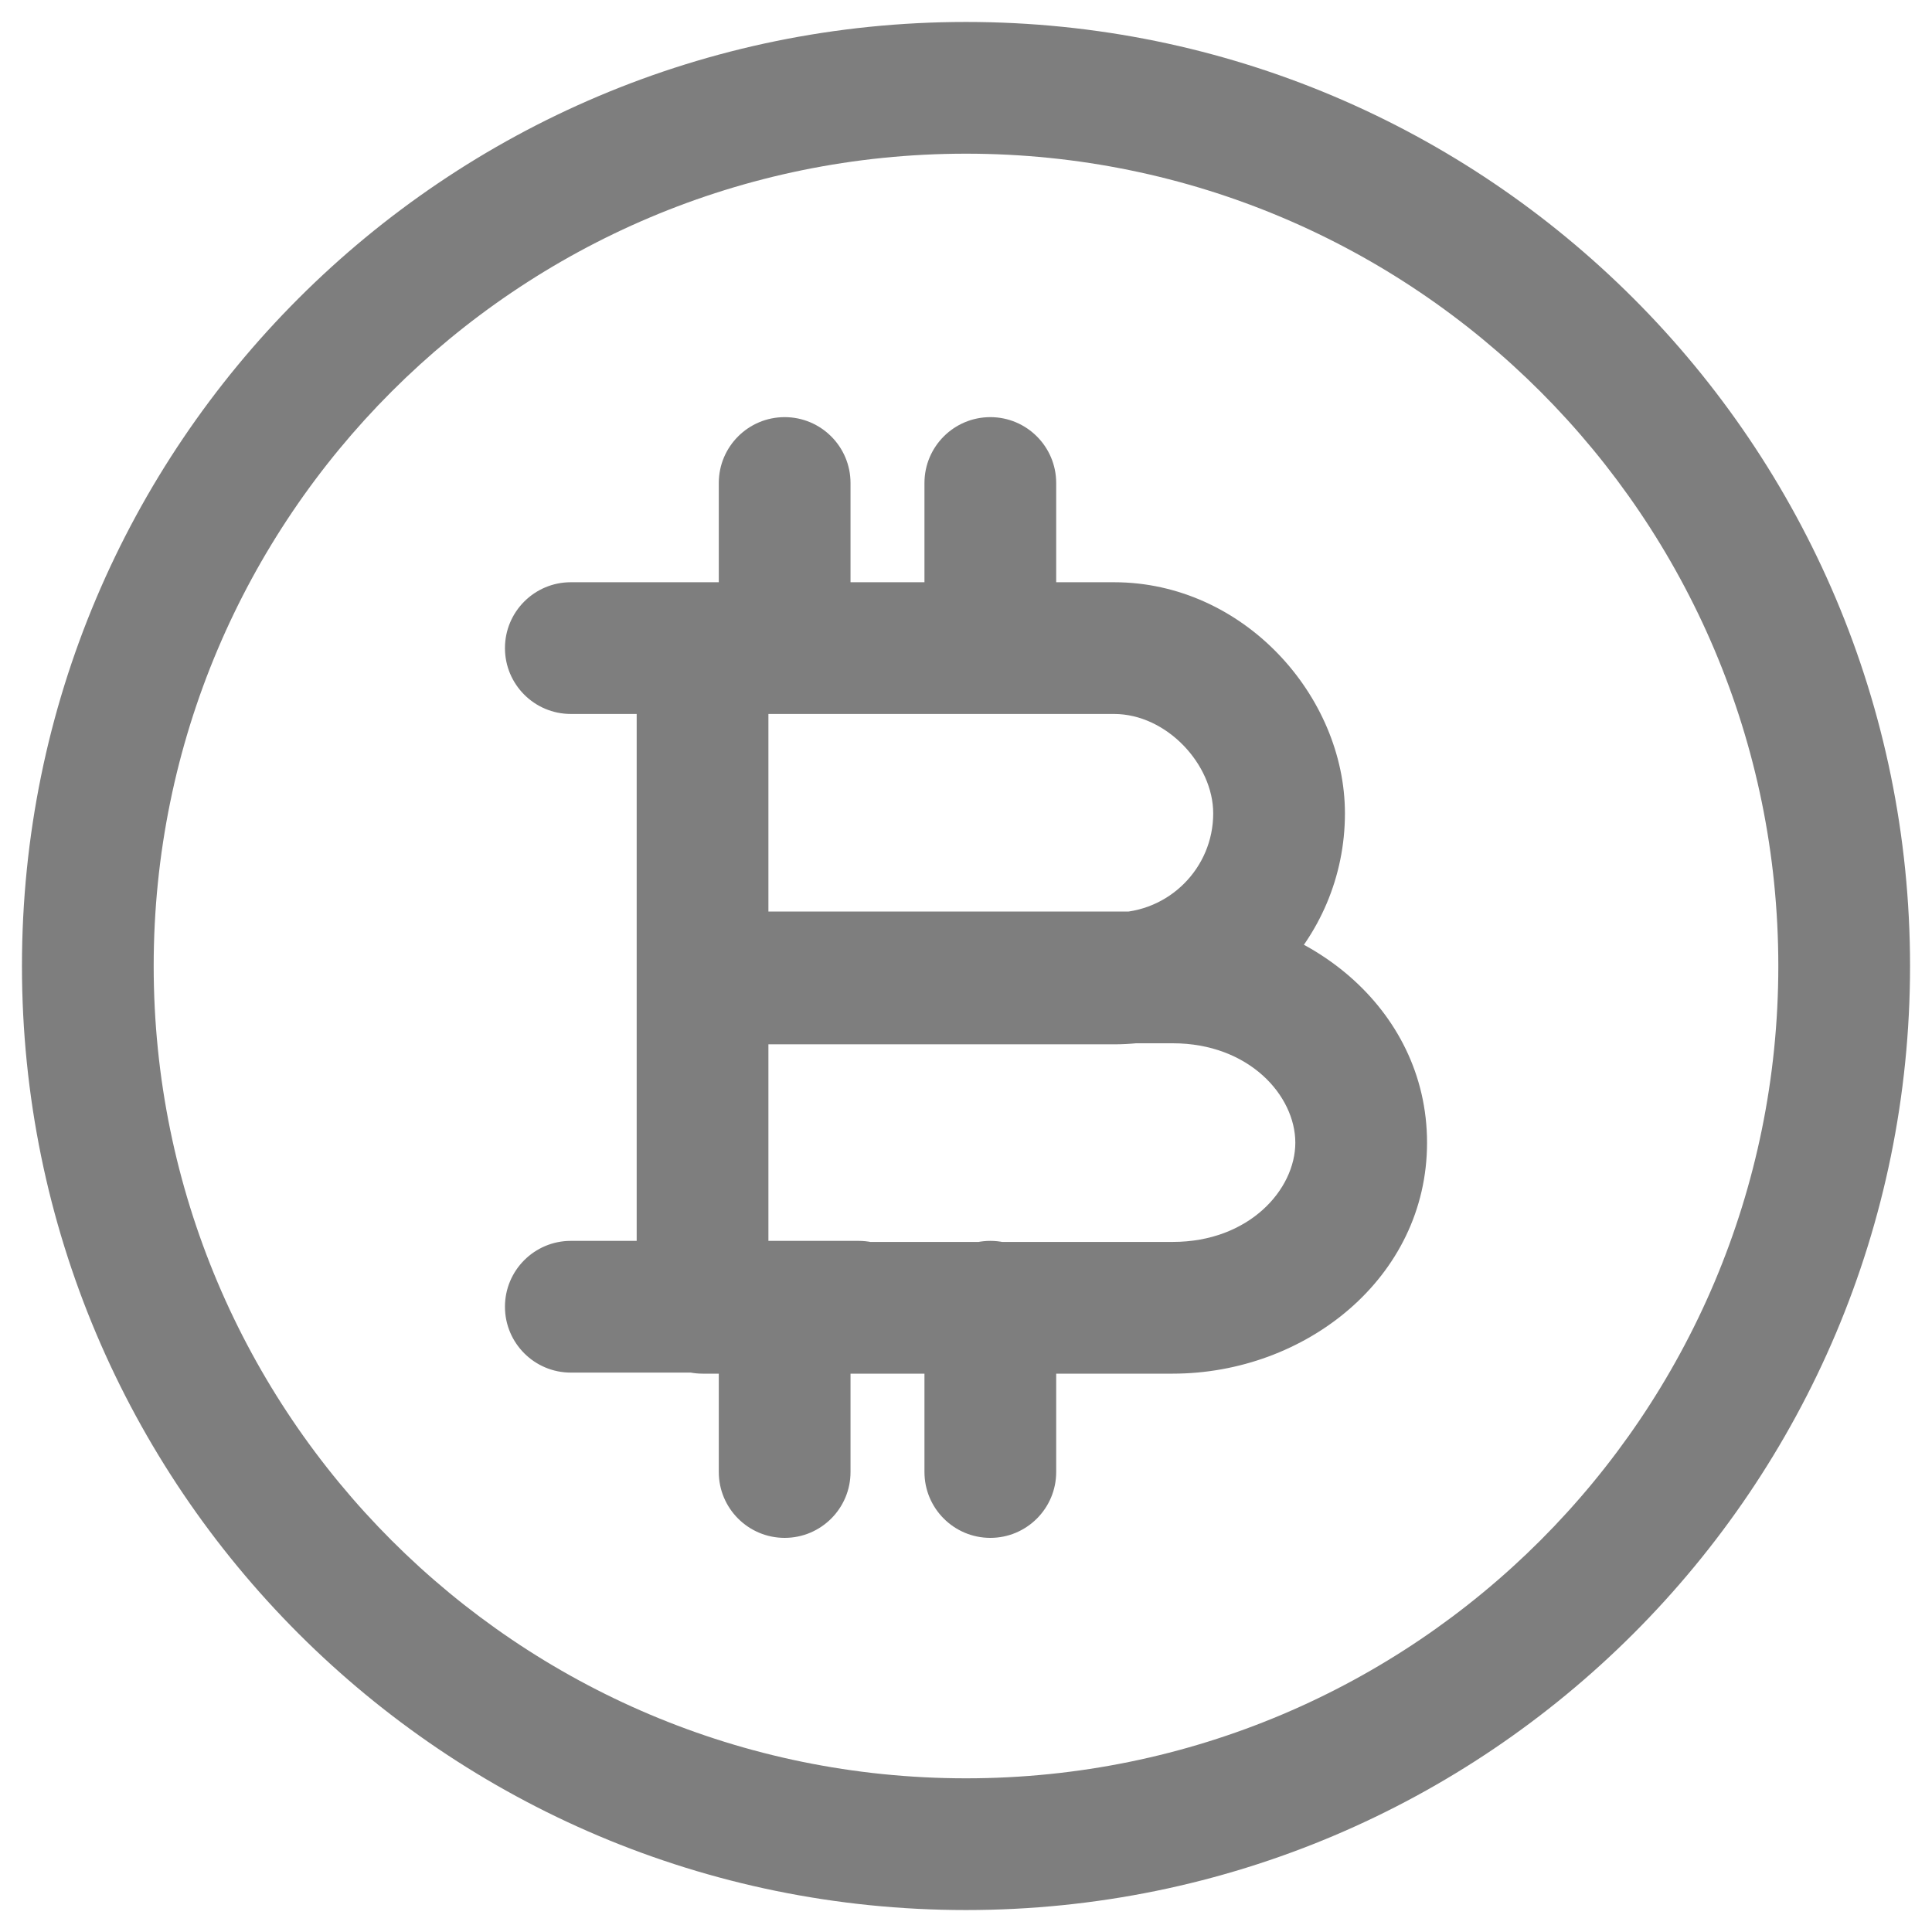 <svg width="22" height="22" viewBox="0 0 22 22" fill="none" xmlns="http://www.w3.org/2000/svg">
<path d="M8 7.38V6.63C7.586 6.63 7.25 6.966 7.25 7.38H8ZM8 11.142H7.25C7.25 11.556 7.586 11.892 8 11.892V11.142ZM8 11.13V10.38C7.586 10.38 7.25 10.716 7.25 11.13H8ZM8 14.892H7.25C7.25 15.306 7.586 15.642 8 15.642V14.892ZM12.027 14.88C12.027 14.466 11.691 14.13 11.277 14.13C10.863 14.13 10.527 14.466 10.527 14.88H12.027ZM10.527 16.762C10.527 17.176 10.863 17.512 11.277 17.512C11.691 17.512 12.027 17.176 12.027 16.762H10.527ZM9.685 14.88C9.685 14.466 9.349 14.13 8.935 14.13C8.521 14.13 8.185 14.466 8.185 14.88H9.685ZM8.185 16.762C8.185 17.176 8.521 17.512 8.935 17.512C9.349 17.512 9.685 17.176 9.685 16.762H8.185ZM12.027 5.5C12.027 5.086 11.691 4.75 11.277 4.75C10.863 4.75 10.527 5.086 10.527 5.5H12.027ZM10.527 7.38C10.527 7.794 10.863 8.13 11.277 8.13C11.691 8.13 12.027 7.794 12.027 7.38H10.527ZM9.685 5.5C9.685 5.086 9.349 4.75 8.935 4.75C8.521 4.75 8.185 5.086 8.185 5.5H9.685ZM8.185 7.38C8.185 7.794 8.521 8.13 8.935 8.13C9.349 8.13 9.685 7.794 9.685 7.38H8.185ZM9.777 8.13C10.191 8.13 10.527 7.794 10.527 7.38C10.527 6.966 10.191 6.63 9.777 6.63V8.13ZM6.5 6.63C6.086 6.63 5.75 6.966 5.75 7.38C5.75 7.794 6.086 8.13 6.5 8.13V6.63ZM9.777 15.63C10.191 15.63 10.527 15.294 10.527 14.88C10.527 14.466 10.191 14.13 9.777 14.13V15.63ZM6.5 14.13C6.086 14.13 5.75 14.466 5.75 14.88C5.75 15.294 6.086 15.63 6.5 15.63V14.13ZM8 8.13H12.685V6.63H8V8.13ZM12.685 8.13C13.285 8.13 13.815 8.705 13.815 9.262H15.315C15.315 7.925 14.161 6.63 12.685 6.63V8.13ZM13.815 9.262C13.815 9.886 13.309 10.392 12.685 10.392V11.892C14.137 11.892 15.315 10.714 15.315 9.262H13.815ZM12.685 10.392H8V11.892H12.685V10.392ZM8.75 11.142V7.38H7.25V11.142H8.75ZM8 11.88H13.354V10.38H8V11.88ZM13.354 11.88C14.223 11.88 14.75 12.476 14.75 13.012H16.25C16.25 11.47 14.861 10.38 13.354 10.38V11.88ZM14.75 13.012C14.75 13.546 14.223 14.142 13.354 14.142V15.642C14.861 15.642 16.25 14.554 16.25 13.012H14.75ZM13.354 14.142H8V15.642H13.354V14.142ZM8.75 14.892V11.13H7.25V14.892H8.75ZM10.527 14.88V16.762H12.027V14.88H10.527ZM8.185 14.88V16.762H9.685V14.88H8.185ZM10.527 5.5V7.38H12.027V5.5H10.527ZM8.185 5.5V7.38H9.685V5.5H8.185ZM9.777 6.63H6.5V8.13H9.777V6.63ZM9.777 14.13H6.5V15.63H9.777V14.13ZM11 21.75C16.937 21.75 21.75 16.937 21.75 11H20.25C20.25 16.109 16.109 20.25 11 20.25V21.75ZM21.75 11C21.75 5.063 16.937 0.25 11 0.25V1.75C16.109 1.75 20.25 5.891 20.25 11H21.75ZM11 0.25C5.063 0.25 0.25 5.063 0.25 11H1.75C1.75 5.891 5.891 1.75 11 1.75V0.25ZM0.25 11C0.25 16.937 5.063 21.75 11 21.75V20.25C5.891 20.25 1.75 16.109 1.75 11H0.25Z" fill="#7E7E7E"/>
</svg>
